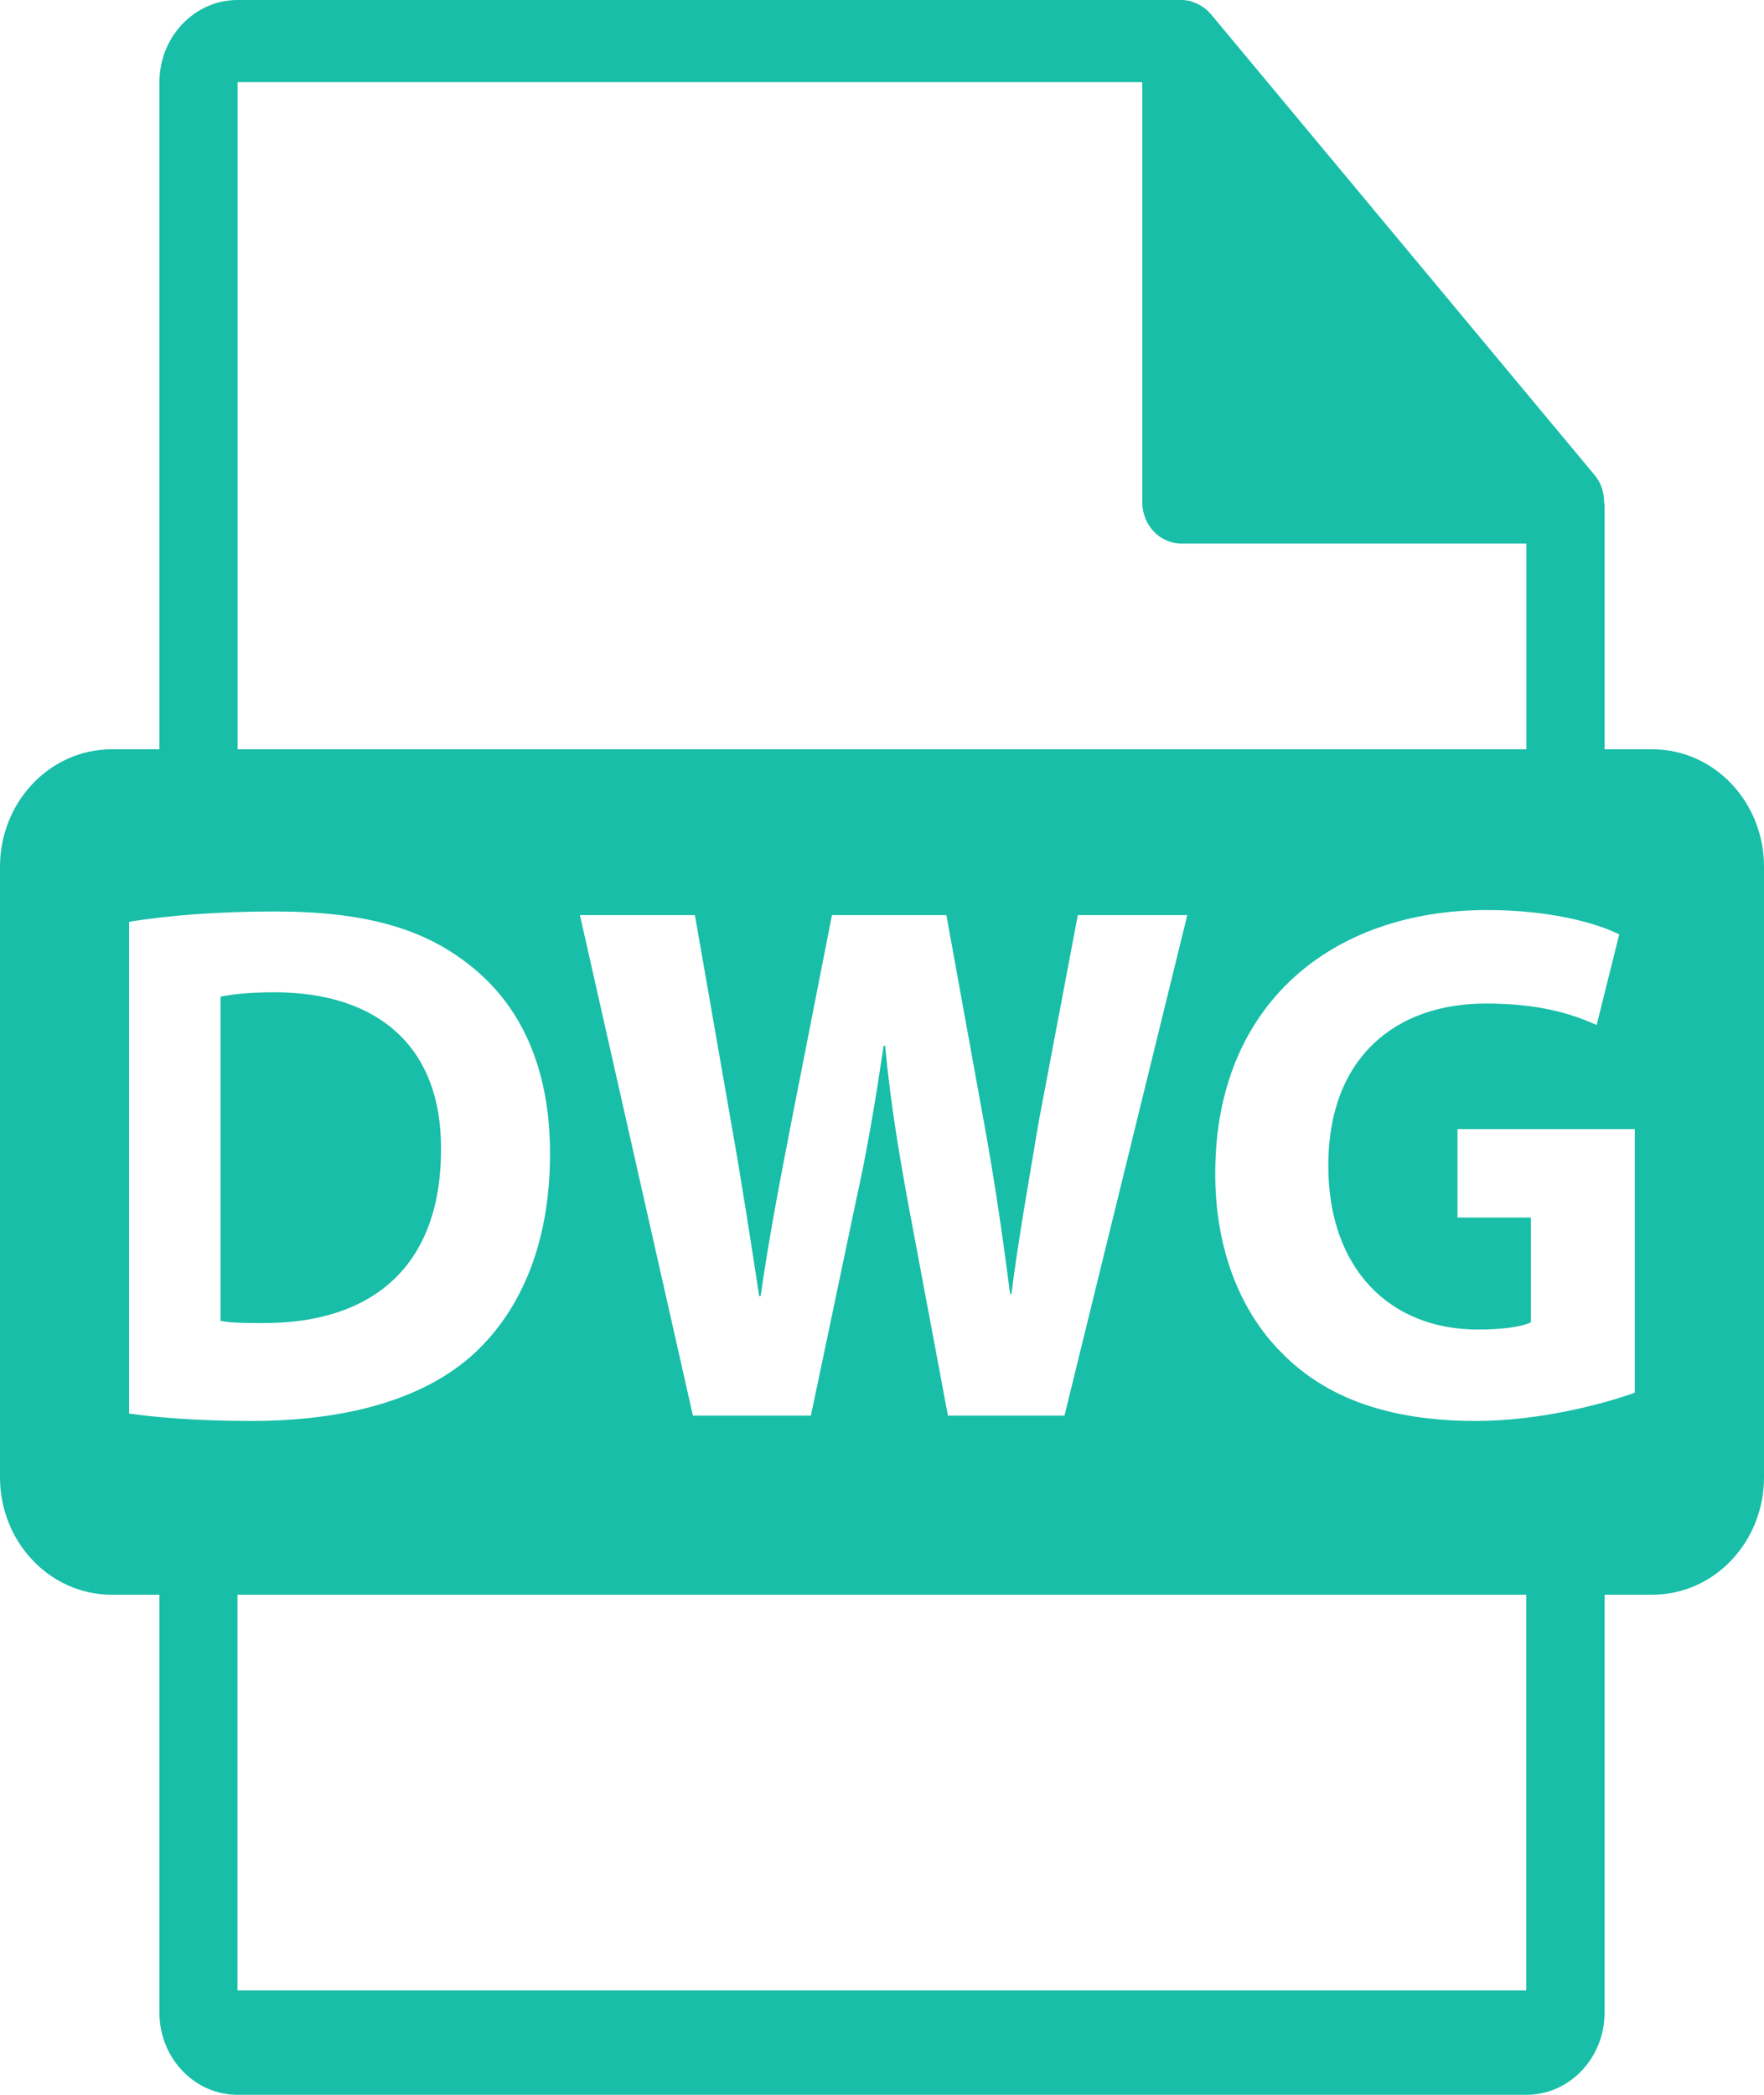 <svg xmlns="http://www.w3.org/2000/svg" width="16" height="19" viewBox="0 0 16 19">
    <path fill="#18BEA8" d="M10.716 0c.027 0 .055.004.081.01l.019.007c.024.008.048.018.07.031l.023.015c.026.017.05.037.07.062l.003.002 3.484 4.185c.057.068.083.154.084.241.002.014.004.028.004.042v2.201h.433c.56 0 1.013.477 1.013 1.065v5.538c0 .588-.453 1.065-1.013 1.065h-.433v3.79c0 .412-.318.746-.709.746H2.155c-.391 0-.709-.334-.709-.745v-3.791h-.433c-.56 0-1.013-.477-1.013-1.065V7.861c0-.588.454-1.065 1.013-1.065h.433V.746c0-.412.318-.746.709-.746zm3.13 14.464H2.154v3.589h11.69v-3.59zM2.491 8.267c-.493 0-.96.034-1.32.094v4.46c.244.034.603.067 1.109.067.845 0 1.537-.188 1.992-.586.417-.37.717-.97.717-1.839 0-.801-.281-1.36-.73-1.71-.416-.331-.948-.486-1.768-.486zm10.998-.013c-1.416 0-2.46.862-2.466 2.37-.007.668.211 1.26.608 1.652.398.403.968.612 1.755.612.57 0 1.14-.148 1.442-.256v-2.391H13.22v.802h.666v.95c-.077.04-.256.066-.48.066-.801 0-1.358-.552-1.358-1.488 0-.984.615-1.469 1.428-1.469.474 0 .769.088 1.006.195l.205-.822c-.212-.107-.64-.221-1.198-.221zM6.303 8.3H5.26l1.025 4.54h1.07l.41-1.953c.102-.458.173-.889.25-1.402h.013c.05.52.121.944.204 1.402l.366 1.953h1.057l1.114-4.54h-.993l-.352 1.86c-.09.539-.186 1.07-.25 1.576h-.012c-.065-.506-.135-.99-.231-1.523L8.584 8.3H7.546l-.365 1.86c-.109.558-.212 1.104-.282 1.596h-.013c-.07-.458-.16-1.045-.256-1.583L6.303 8.3zM2.491 9c.933 0 1.517.493 1.509 1.427C4 11.5 3.36 12.007 2.377 12c-.135 0-.284 0-.377-.02V9.04c.093-.02.25-.04.491-.04zm7.87-8.255H2.155v6.051h11.69V4.93h-3.13c-.195 0-.354-.167-.354-.373V.745z"/>
</svg>
